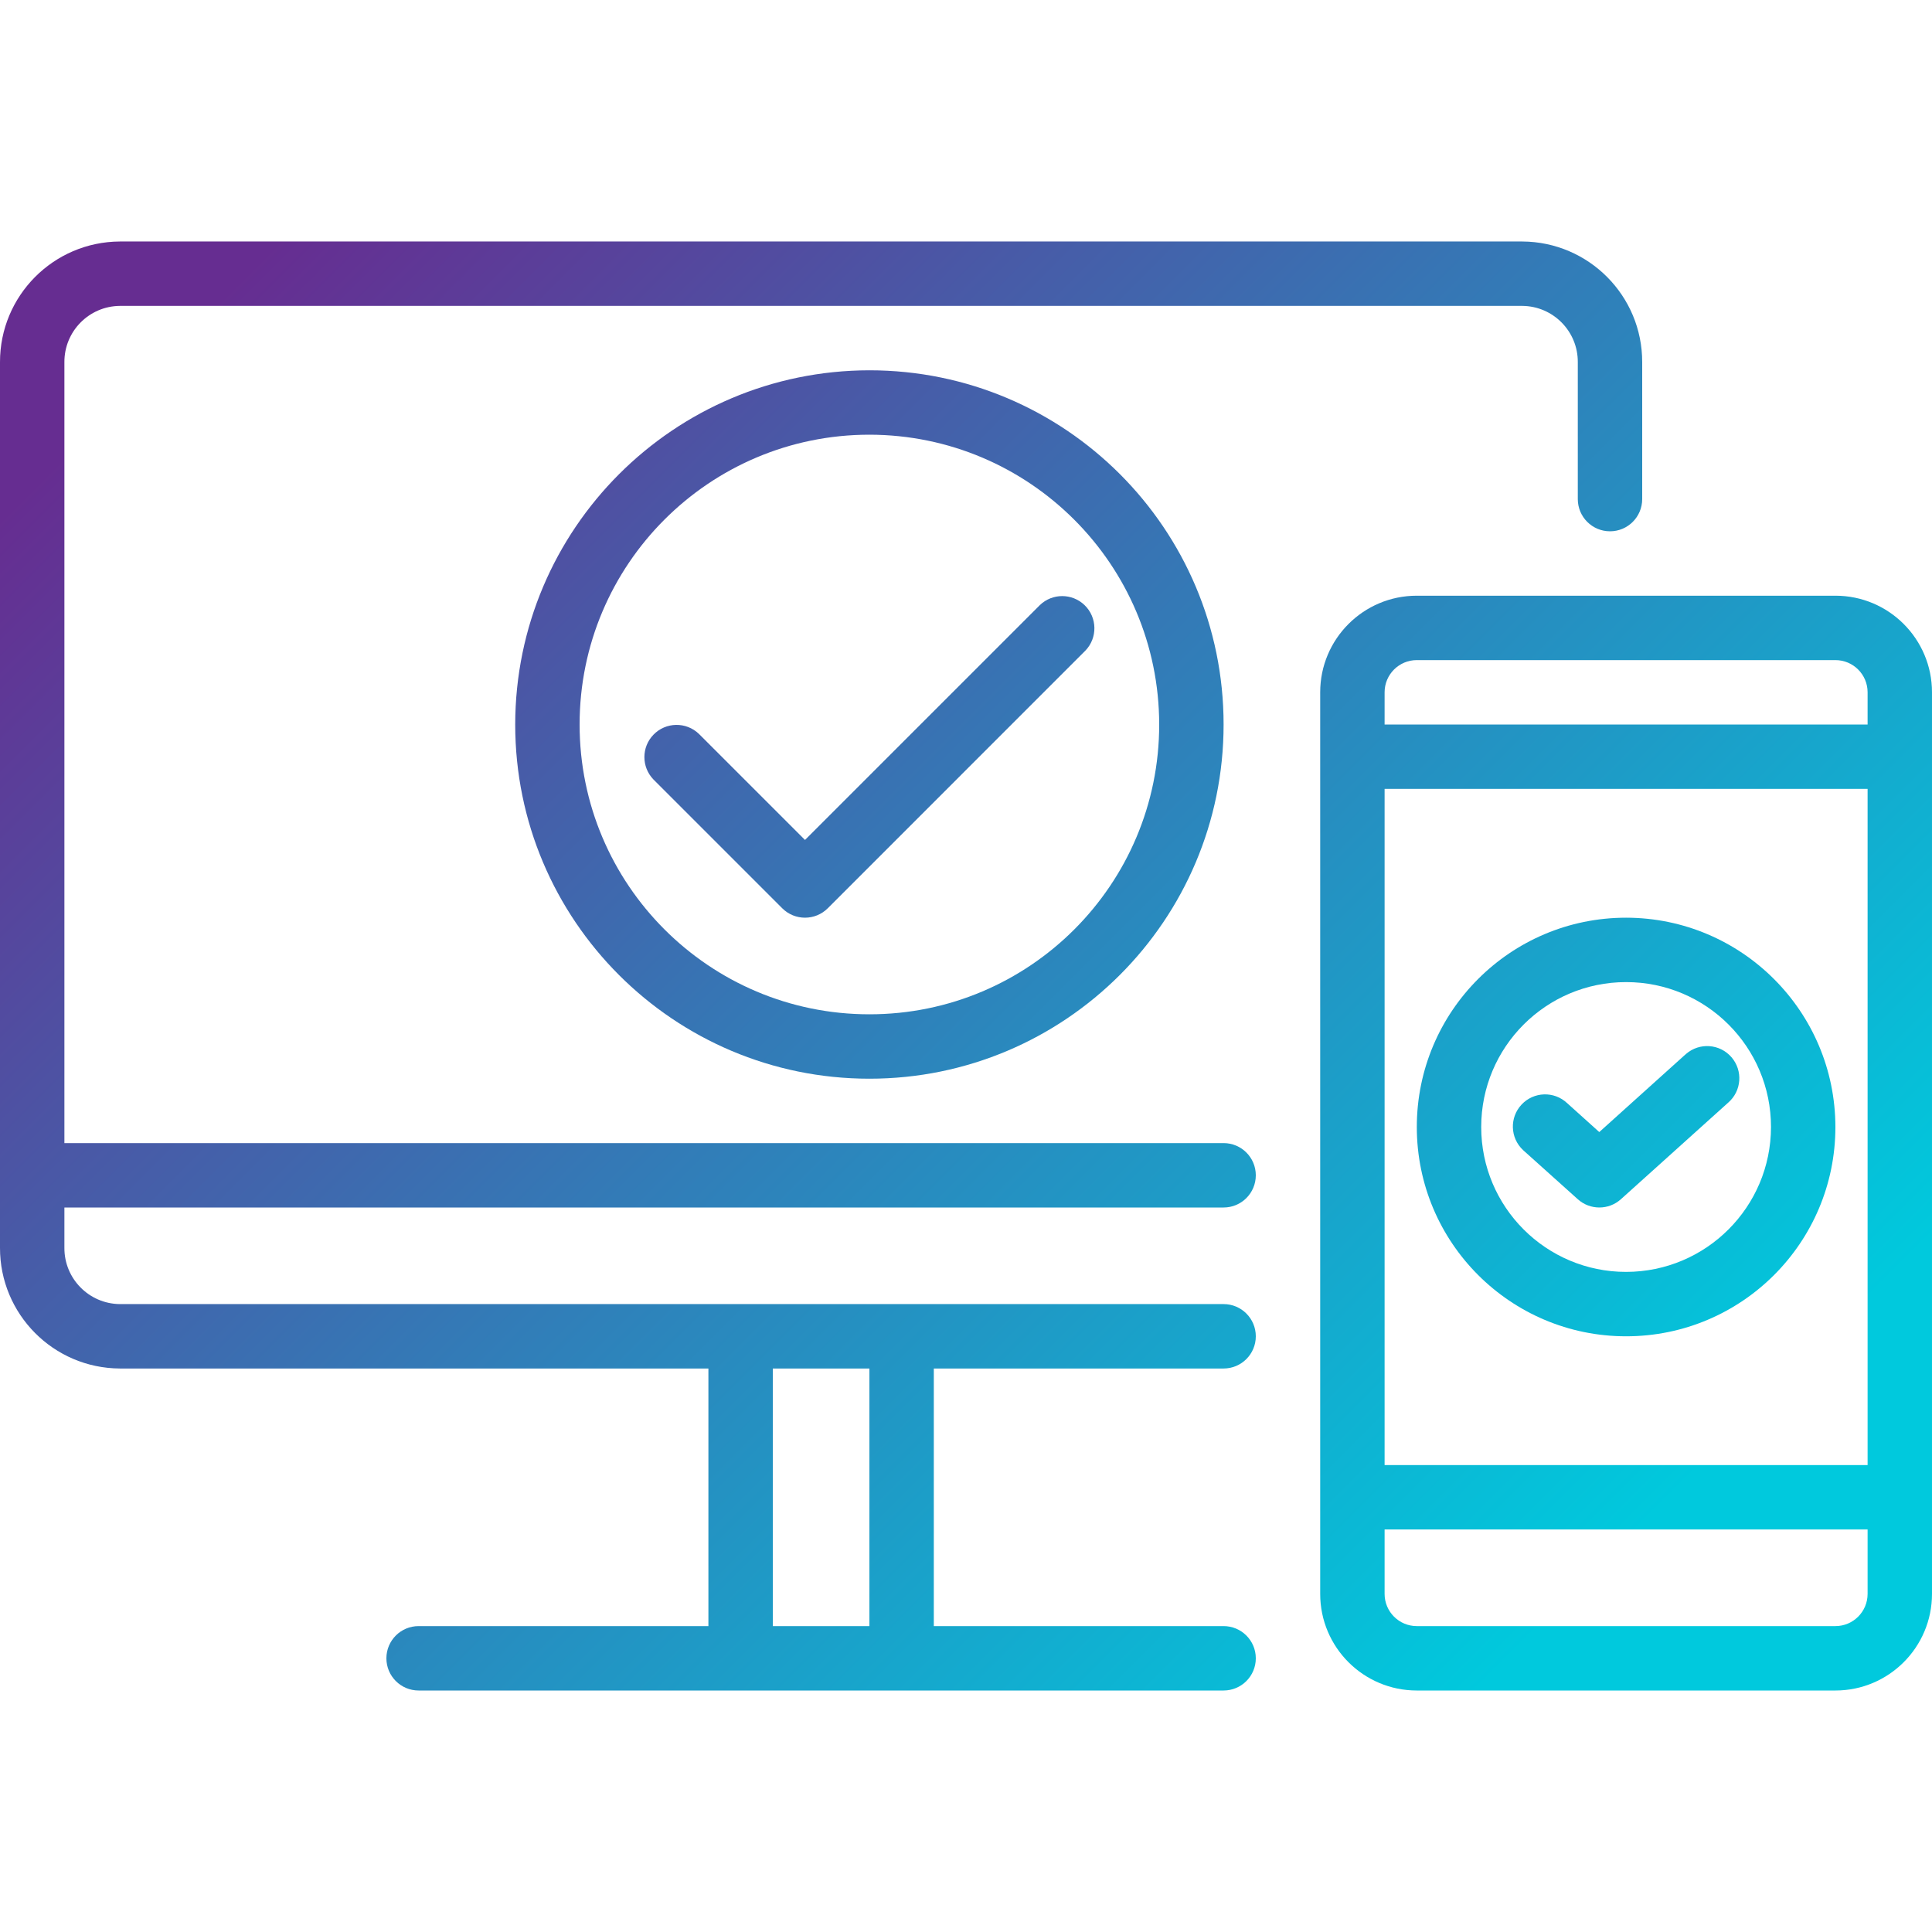 <svg height="512pt" viewBox="0 -64 512 512" width="512pt" xmlns="http://www.w3.org/2000/svg" xmlns:xlink="http://www.w3.org/1999/xlink"><linearGradient id="a"><stop offset="0" stop-color="#662d91"/><stop offset=".437" stop-color="#3873b3"/><stop offset="1" stop-color="#00c9dd"/></linearGradient><linearGradient id="b" gradientTransform="matrix(1.082 0 0 -1.082 0 447.028)" gradientUnits="userSpaceOnUse" x1="65.04" x2="390.205" xlink:href="#a" y1="411.019" y2="85.853"/><linearGradient id="c" gradientTransform="matrix(1.082 0 0 -1.082 0 447.028)" gradientUnits="userSpaceOnUse" x1="122.195" x2="447.361" xlink:href="#a" y1="468.175" y2="143.009"/><linearGradient id="d" gradientTransform="matrix(1.082 0 0 -1.082 0 447.028)" gradientUnits="userSpaceOnUse" x1="84.701" x2="409.866" xlink:href="#a" y1="430.68" y2="105.514"/><linearGradient id="e" gradientTransform="matrix(1.082 0 0 -1.082 0 447.028)" gradientUnits="userSpaceOnUse" x1="127.175" x2="452.341" xlink:href="#a" y1="473.154" y2="147.988"/><linearGradient id="f" gradientTransform="matrix(1.082 0 0 -1.082 0 447.028)" gradientUnits="userSpaceOnUse" x1="80.807" x2="405.973" xlink:href="#a" y1="426.786" y2="101.62"/><linearGradient id="g" gradientTransform="matrix(1.082 0 0 -1.082 0 447.028)" gradientUnits="userSpaceOnUse" x1="124.157" x2="449.323" xlink:href="#a" y1="470.136" y2="144.971"/><path d="m31.77 298.668h155.965v68.266h-76.801c-4.711 0-8.535 3.82-8.535 8.535 0 4.711 3.824 8.531 8.535 8.531h213.332c4.715 0 8.535-3.82 8.535-8.531 0-4.715-3.82-8.535-8.535-8.535h-76.797v-68.266h76.797c4.715 0 8.535-3.82 8.535-8.535 0-4.711-3.82-8.535-8.535-8.535h-292.496c-8.18-.07-14.758-6.75-14.703-14.93v-10.668h307.203c4.711 0 8.531-3.82 8.531-8.535 0-4.711-3.82-8.531-8.531-8.531h-307.203v-206.934c-.055-8.18 6.523-14.863 14.703-14.934h371.66c8.18.07 14.762 6.754 14.703 14.934v36.266c0 4.715 3.82 8.535 8.535 8.535 4.711 0 8.531-3.82 8.531-8.535v-36.266c.043-17.602-14.168-31.914-31.77-32h-371.66c-17.602.086-31.812 14.398-31.77 32v234.668c-.043 17.598 14.168 31.914 31.77 32zm198.633 0v68.266h-25.602v-68.266zm0 0" fill="url(#b)"/><path d="m486.402 93.867h-110.934c-14.141 0-25.602 11.461-25.602 25.598v238.934c0 14.141 11.461 25.602 25.602 25.602h110.93c14.141 0 25.602-11.461 25.602-25.602v-238.934c0-14.137-11.461-25.598-25.598-25.598zm-119.469 51.199h128v179.199h-128zm8.535-34.133h110.93c4.715 0 8.535 3.82 8.535 8.531v8.535h-128v-8.535c0-4.711 3.82-8.531 8.535-8.531zm110.934 256h-110.934c-4.715 0-8.535-3.82-8.535-8.535v-17.066h128v17.066c0 4.715-3.82 8.535-8.531 8.535zm0 0" fill="url(#c)"/><path d="m185.234 130.5c-3.391-3.273-8.793-3.18-12.066.211-3.195 3.305-3.195 8.547 0 11.855l34.133 34.133c3.332 3.332 8.734 3.332 12.066 0l68.266-68.27c3.273-3.387 3.18-8.789-.207-12.062-3.309-3.195-8.551-3.195-11.859 0l-62.234 62.23zm0 0" fill="url(#d)"/><path d="m446.559 215.527-22.734 20.48-8.531-7.68c-3.441-3.223-8.84-3.047-12.062.395-3.223 3.438-3.047 8.836.395 12.059.082.078.164.152.25.227l14.258 12.801c3.246 2.918 8.172 2.918 11.418 0l28.441-25.602c3.562-3.086 3.953-8.473.867-12.035-3.082-3.566-8.473-3.953-12.035-.871-.086.074-.168.148-.25.227zm0 0" fill="url(#e)"/><path d="m136.535 128c0 51.84 42.023 93.867 93.863 93.867 51.84 0 93.867-42.027 93.867-93.867s-42.027-93.867-93.867-93.867c-51.812.062-93.805 42.051-93.863 93.867zm170.664 0c0 42.414-34.383 76.801-76.797 76.801-42.418 0-76.801-34.387-76.801-76.801 0-42.418 34.383-76.801 76.801-76.801 42.395.047 76.75 34.406 76.797 76.801zm0 0" fill="url(#f)"/><path d="m430.934 179.199c-30.633 0-55.465 24.832-55.465 55.469 0 30.633 24.832 55.465 55.465 55.465 30.633 0 55.465-24.832 55.465-55.465-.035-30.617-24.848-55.43-55.465-55.469zm0 93.867c-21.207 0-38.398-17.191-38.398-38.398 0-21.211 17.191-38.402 38.398-38.402 21.207 0 38.398 17.191 38.398 38.402-.023 21.195-17.199 38.375-38.398 38.398zm0 0" fill="url(#g)"/></svg>